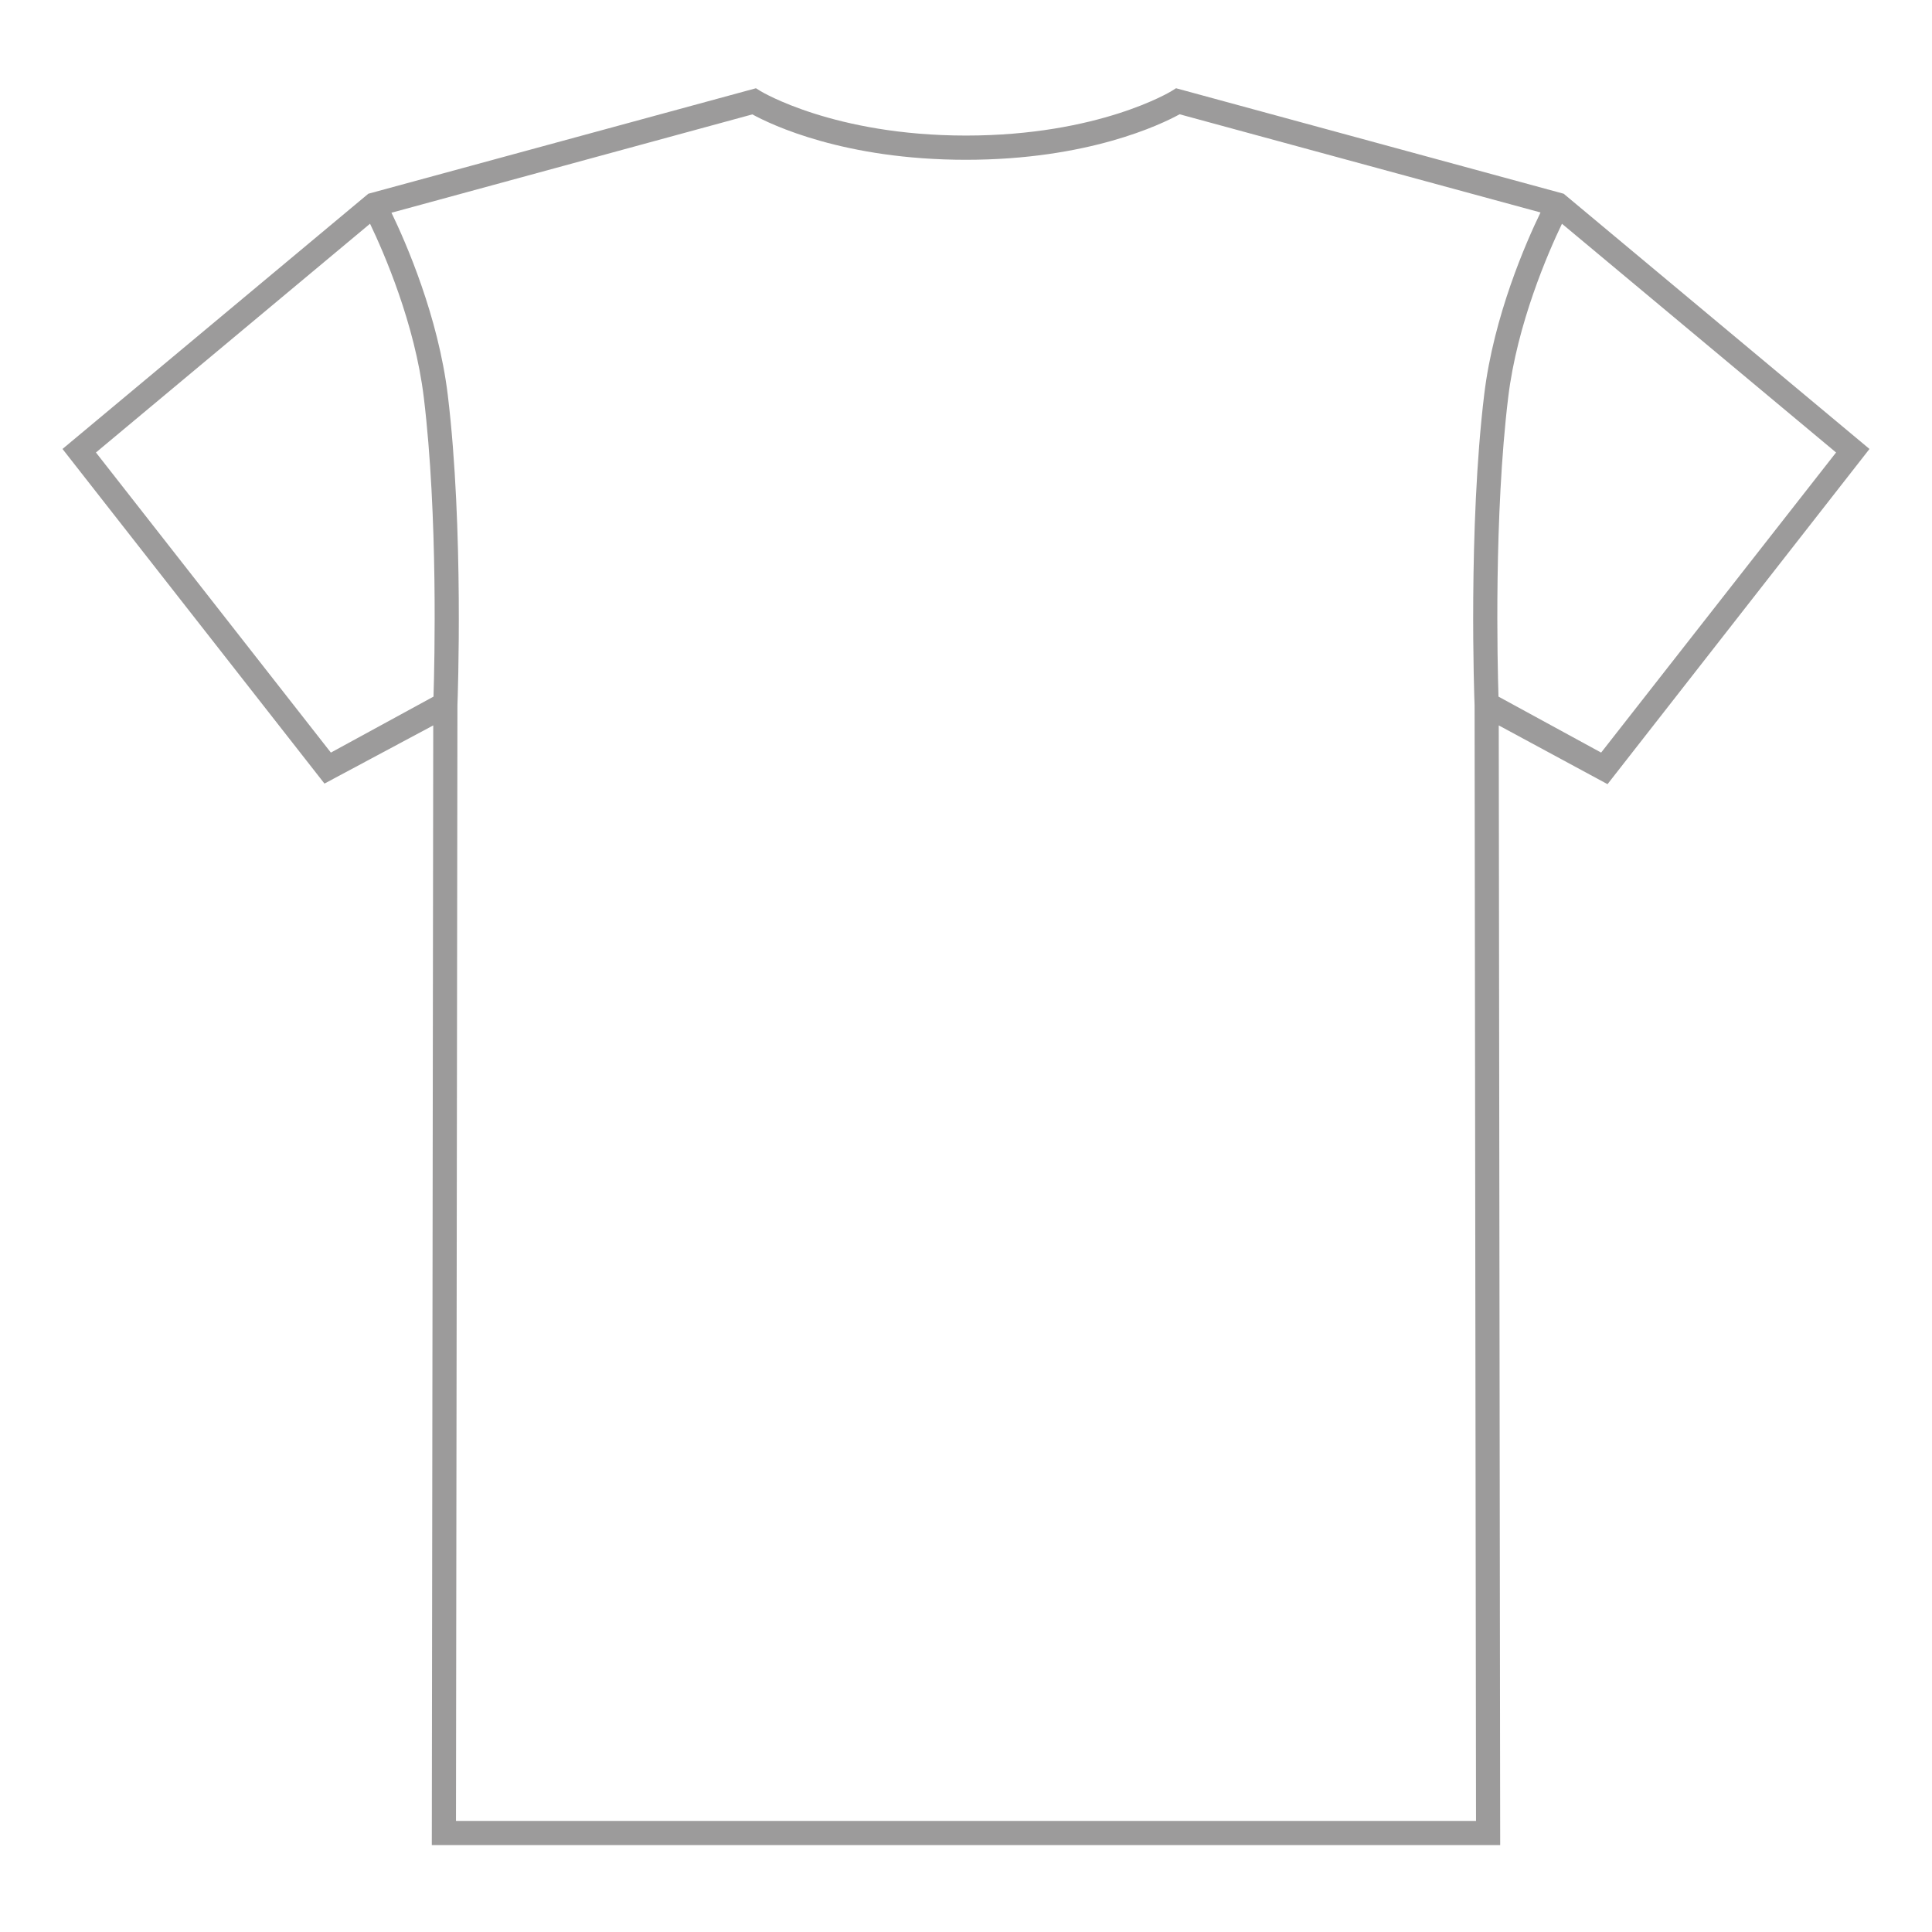<svg xmlns="http://www.w3.org/2000/svg" width="400pt" height="400pt" viewBox="0 0 400 400"><path d="M310.246 144.227c-.215-6.836-.953-37.461 2.008-61.938 1.844-15.273 8.281-30.016 11.133-35.965l56.75 47.36-48.64 62.132zm-4.95 1.785L305.595 377H94.406l.301-230.992c.05-1.317 1.34-36.617-1.996-64.203C90.738 65.5 84.016 50.16 81.05 44.043l74.719-20.36c3.882 2.13 19.007 9.399 44.23 9.399 25.223 0 40.348-7.293 44.23-9.422l74.72 20.328c-2.966 6.117-9.688 21.395-11.66 37.7-3.337 27.585-2.048 63.003-1.993 64.324m-215.543-1.785l-21.25 11.59-48.64-62.133 56.75-47.364c2.85 5.946 9.284 20.672 11.132 35.97 2.961 24.468 2.223 55.1 2.008 61.937m297.305-51.274L323.742 40.11l-80.254-21.84-.93.579c-.144.093-15.066 9.218-42.558 9.218-27.36 0-42.414-9.128-42.563-9.218l-.925-.578-80.254 21.84L12.94 92.952l54.239 69.281 22.52-12.047L89.401 382h221.196l-.297-231.813 22.52 12.165zm0 0" fill="#9c9b9b"/></svg>